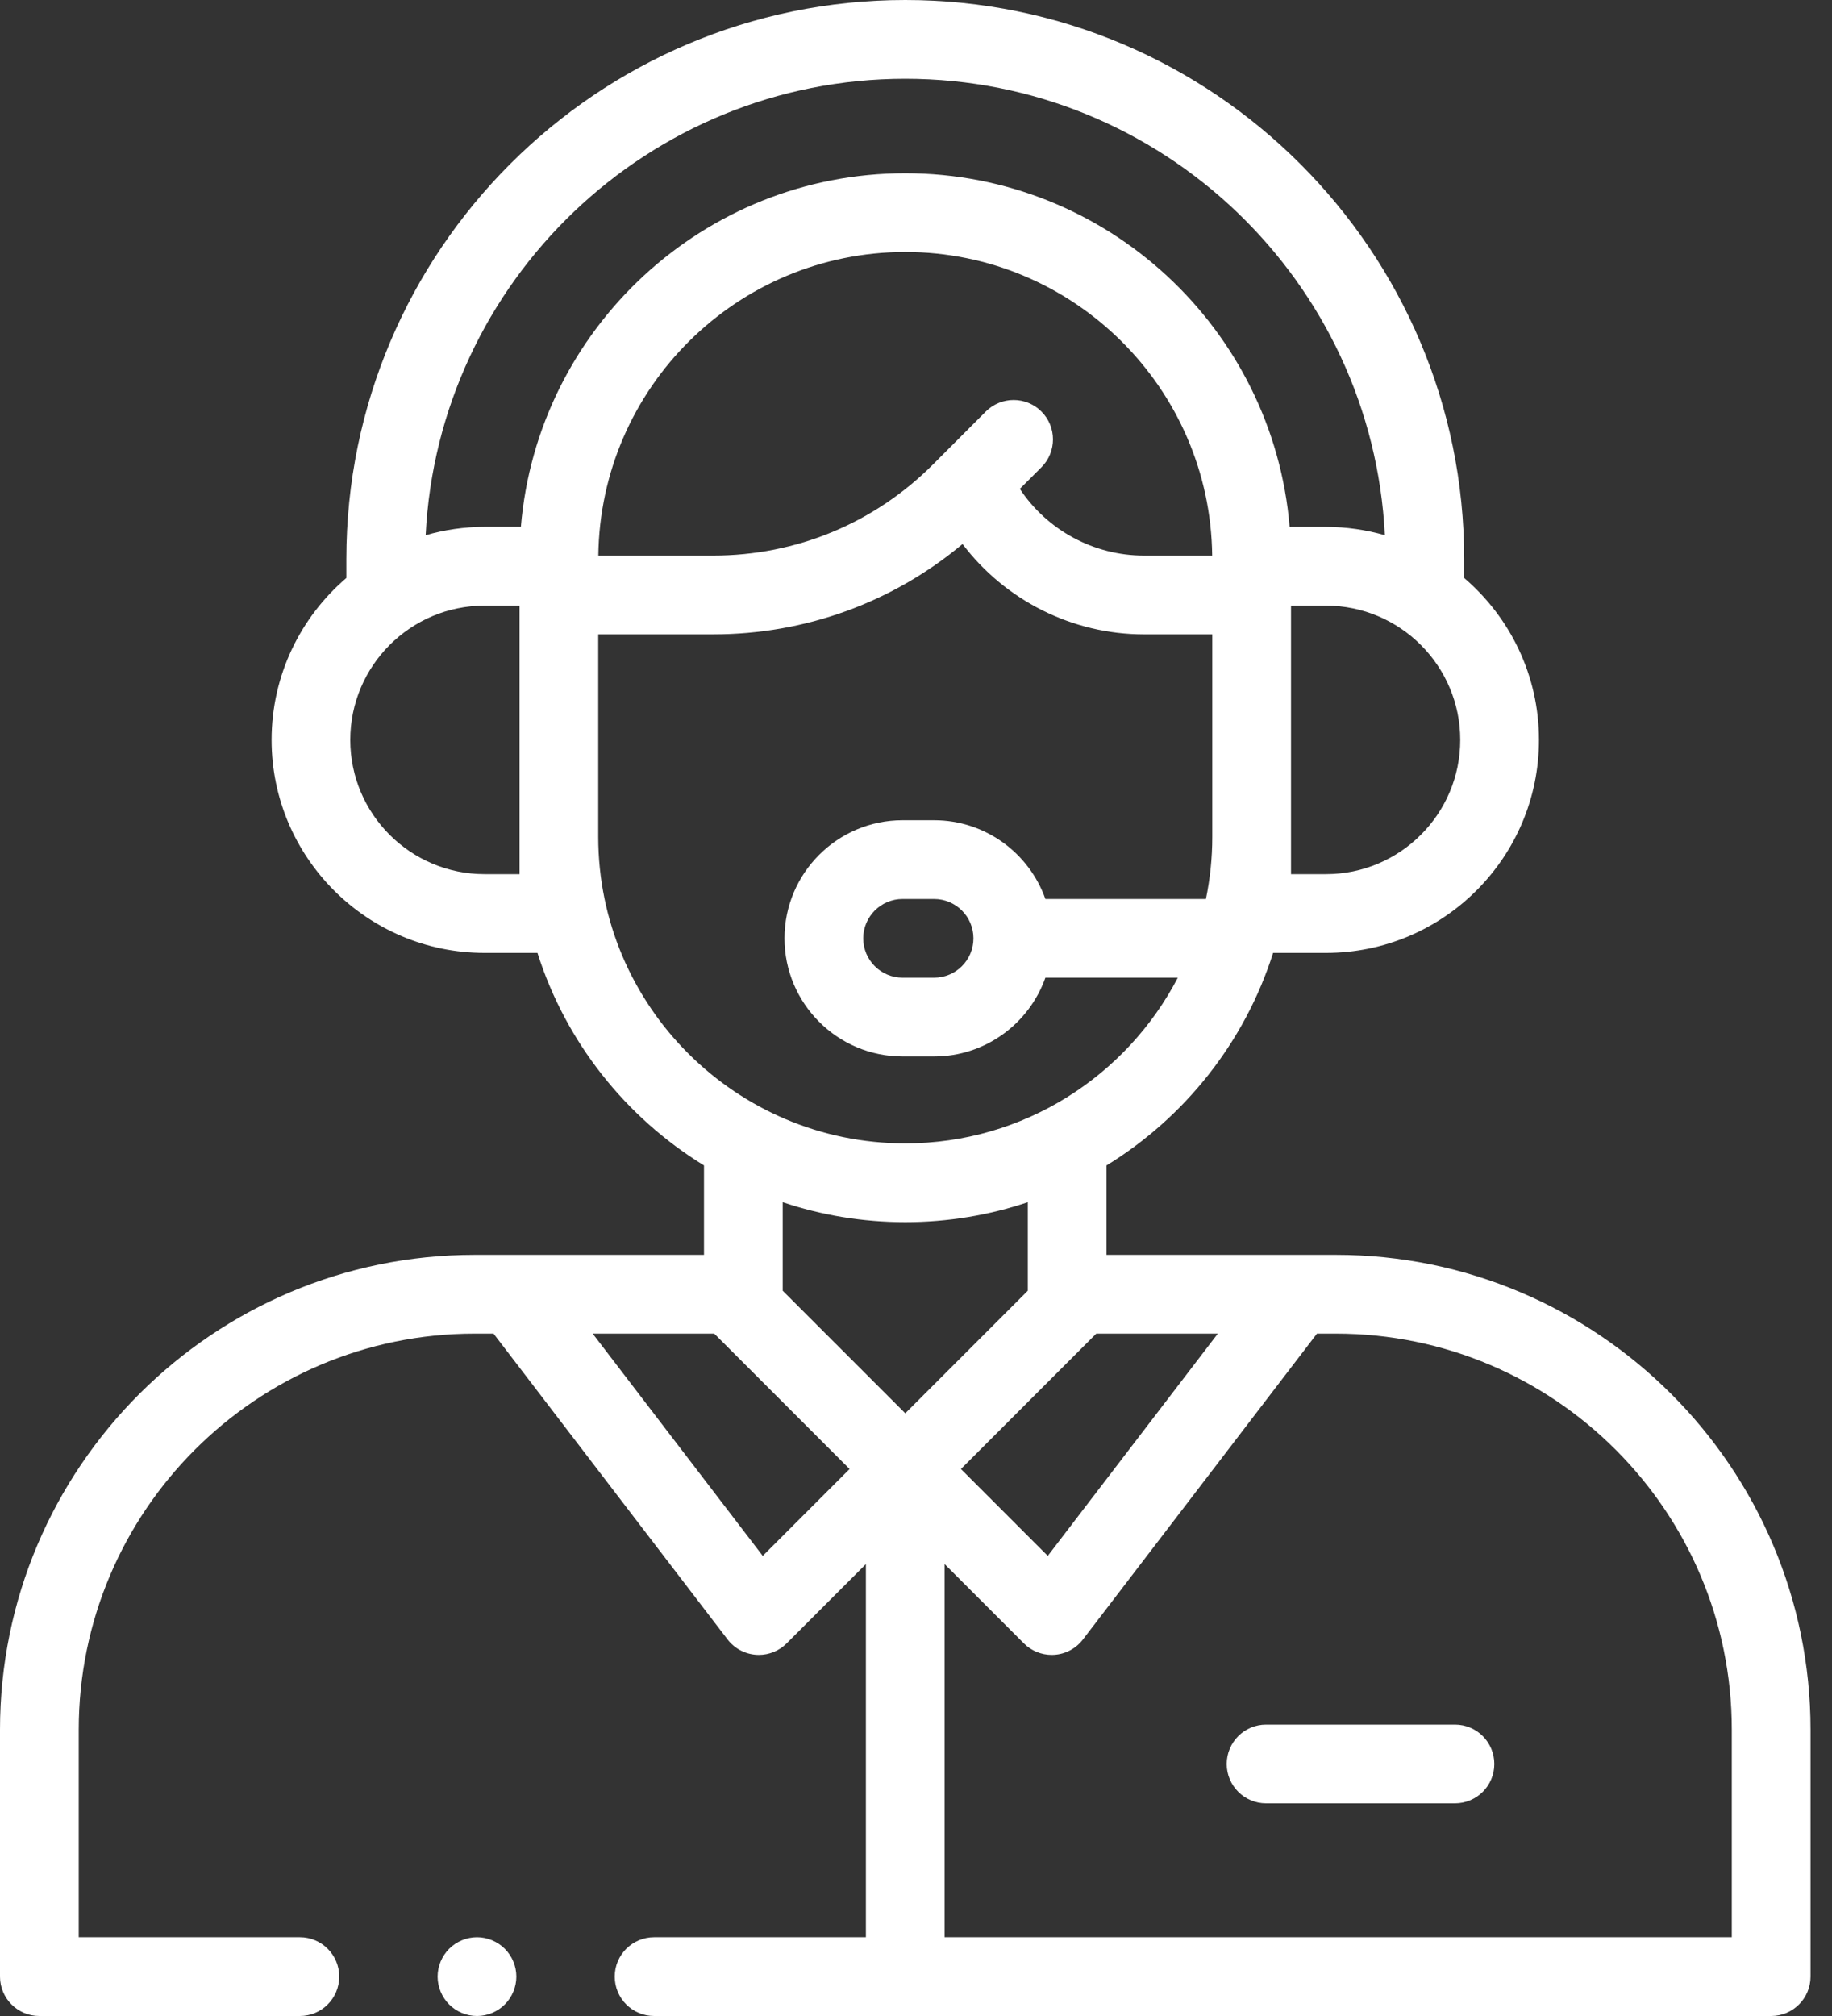 <svg width="40" height="44" viewBox="0 0 40 44" fill="none" xmlns="http://www.w3.org/2000/svg">
<rect x="0" y="0" width="40" height="44" fill="#333333" stroke="none"/>
<path d="M29.168 27.388H24.16V25.436C25.871 24.386 27.179 22.744 27.797 20.798H28.952C31.516 20.798 33.602 18.712 33.602 16.149C33.602 14.736 32.967 13.469 31.969 12.615V12.203C31.969 5.474 26.494 -0 19.766 -0C13.037 -0 7.562 5.474 7.562 12.203V12.615C6.564 13.469 5.93 14.736 5.93 16.149C5.93 18.712 8.015 20.798 10.579 20.798H11.735C12.352 22.744 13.661 24.386 15.371 25.436V27.388H10.364C4.649 27.388 0 32.037 0 37.752V43.14C0 43.615 0.385 44 0.859 44H6.547C7.022 44 7.407 43.615 7.407 43.14C7.407 42.666 7.022 42.281 6.547 42.281H1.719V37.752C1.719 32.985 5.597 29.107 10.364 29.107H10.776L15.886 35.782C16.036 35.978 16.264 36.1 16.512 36.117C16.53 36.118 16.549 36.119 16.568 36.119C16.795 36.119 17.014 36.029 17.176 35.867L18.906 34.137V42.281H14.282C13.807 42.281 13.422 42.666 13.422 43.14C13.422 43.615 13.807 44 14.282 44H38.672C39.147 44 39.531 43.615 39.531 43.14V37.752C39.531 32.037 34.882 27.388 29.168 27.388ZM23.936 29.107H26.59L22.877 33.958L20.981 32.062L23.936 29.107ZM22.738 8.981C22.402 8.646 21.858 8.647 21.523 8.983L20.377 10.131C19.094 11.418 17.387 12.126 15.57 12.126H13.064C13.106 8.465 16.095 5.5 19.766 5.5C23.436 5.5 26.425 8.465 26.467 12.126H24.976C23.885 12.126 22.865 11.573 22.267 10.67L22.74 10.197C23.075 9.861 23.074 9.316 22.738 8.981ZM28.952 19.079H28.188V13.218H28.952C30.568 13.218 31.883 14.533 31.883 16.149C31.883 17.765 30.568 19.079 28.952 19.079ZM19.766 1.719C25.372 1.719 29.964 6.142 30.237 11.681C29.829 11.564 29.398 11.5 28.952 11.5H28.158C27.799 7.184 24.173 3.781 19.766 3.781C15.359 3.781 11.732 7.184 11.373 11.499H10.579C10.133 11.499 9.703 11.564 9.294 11.681C9.567 6.142 14.159 1.719 19.766 1.719ZM11.344 19.079H10.579C8.963 19.079 7.648 17.765 7.648 16.149C7.648 14.533 8.963 13.218 10.579 13.218H11.344V19.079ZM13.062 18.264V13.845H15.57C17.583 13.845 19.489 13.15 21.016 11.874C21.947 13.103 23.414 13.845 24.976 13.845H26.469V18.264C26.469 18.729 26.421 19.182 26.33 19.621H22.825C22.47 18.62 21.515 17.902 20.395 17.902H19.707C18.286 17.902 17.129 19.058 17.129 20.48C17.129 21.901 18.286 23.058 19.707 23.058H20.395C21.515 23.058 22.47 22.34 22.825 21.339H25.716C24.598 23.485 22.351 24.955 19.765 24.955C16.07 24.955 13.062 21.954 13.062 18.264ZM21.254 20.48C21.254 20.954 20.869 21.339 20.395 21.339H19.707C19.234 21.339 18.848 20.954 18.848 20.48C18.848 20.006 19.234 19.621 19.707 19.621H20.395C20.869 19.621 21.254 20.006 21.254 20.48ZM19.766 26.674C20.701 26.674 21.6 26.521 22.441 26.239V28.171L19.766 30.846L17.09 28.171V26.239C17.931 26.521 18.831 26.674 19.766 26.674ZM16.654 33.958L12.941 29.107H15.595L18.55 32.062L16.654 33.958ZM37.812 42.281H20.625V34.137L22.355 35.867C22.517 36.029 22.736 36.119 22.963 36.119C22.982 36.119 23.001 36.118 23.02 36.117C23.267 36.101 23.495 35.978 23.645 35.782L28.755 29.107H29.168C33.934 29.107 37.812 32.985 37.812 37.752V42.281Z" fill="white"/>
<path d="M31.768 37.64H27.643C27.169 37.64 26.784 38.025 26.784 38.5C26.784 38.974 27.169 39.359 27.643 39.359H31.768C32.243 39.359 32.627 38.974 32.627 38.5C32.627 38.025 32.243 37.64 31.768 37.64Z" fill="white"/>
<path d="M10.415 42.281C10.188 42.281 9.967 42.373 9.807 42.533C9.647 42.693 9.555 42.914 9.555 43.14C9.555 43.366 9.647 43.588 9.807 43.748C9.966 43.908 10.188 44 10.415 44C10.641 44 10.862 43.908 11.022 43.748C11.182 43.588 11.274 43.366 11.274 43.14C11.274 42.914 11.182 42.693 11.022 42.533C10.862 42.373 10.641 42.281 10.415 42.281Z" fill="white"/>
</svg>
